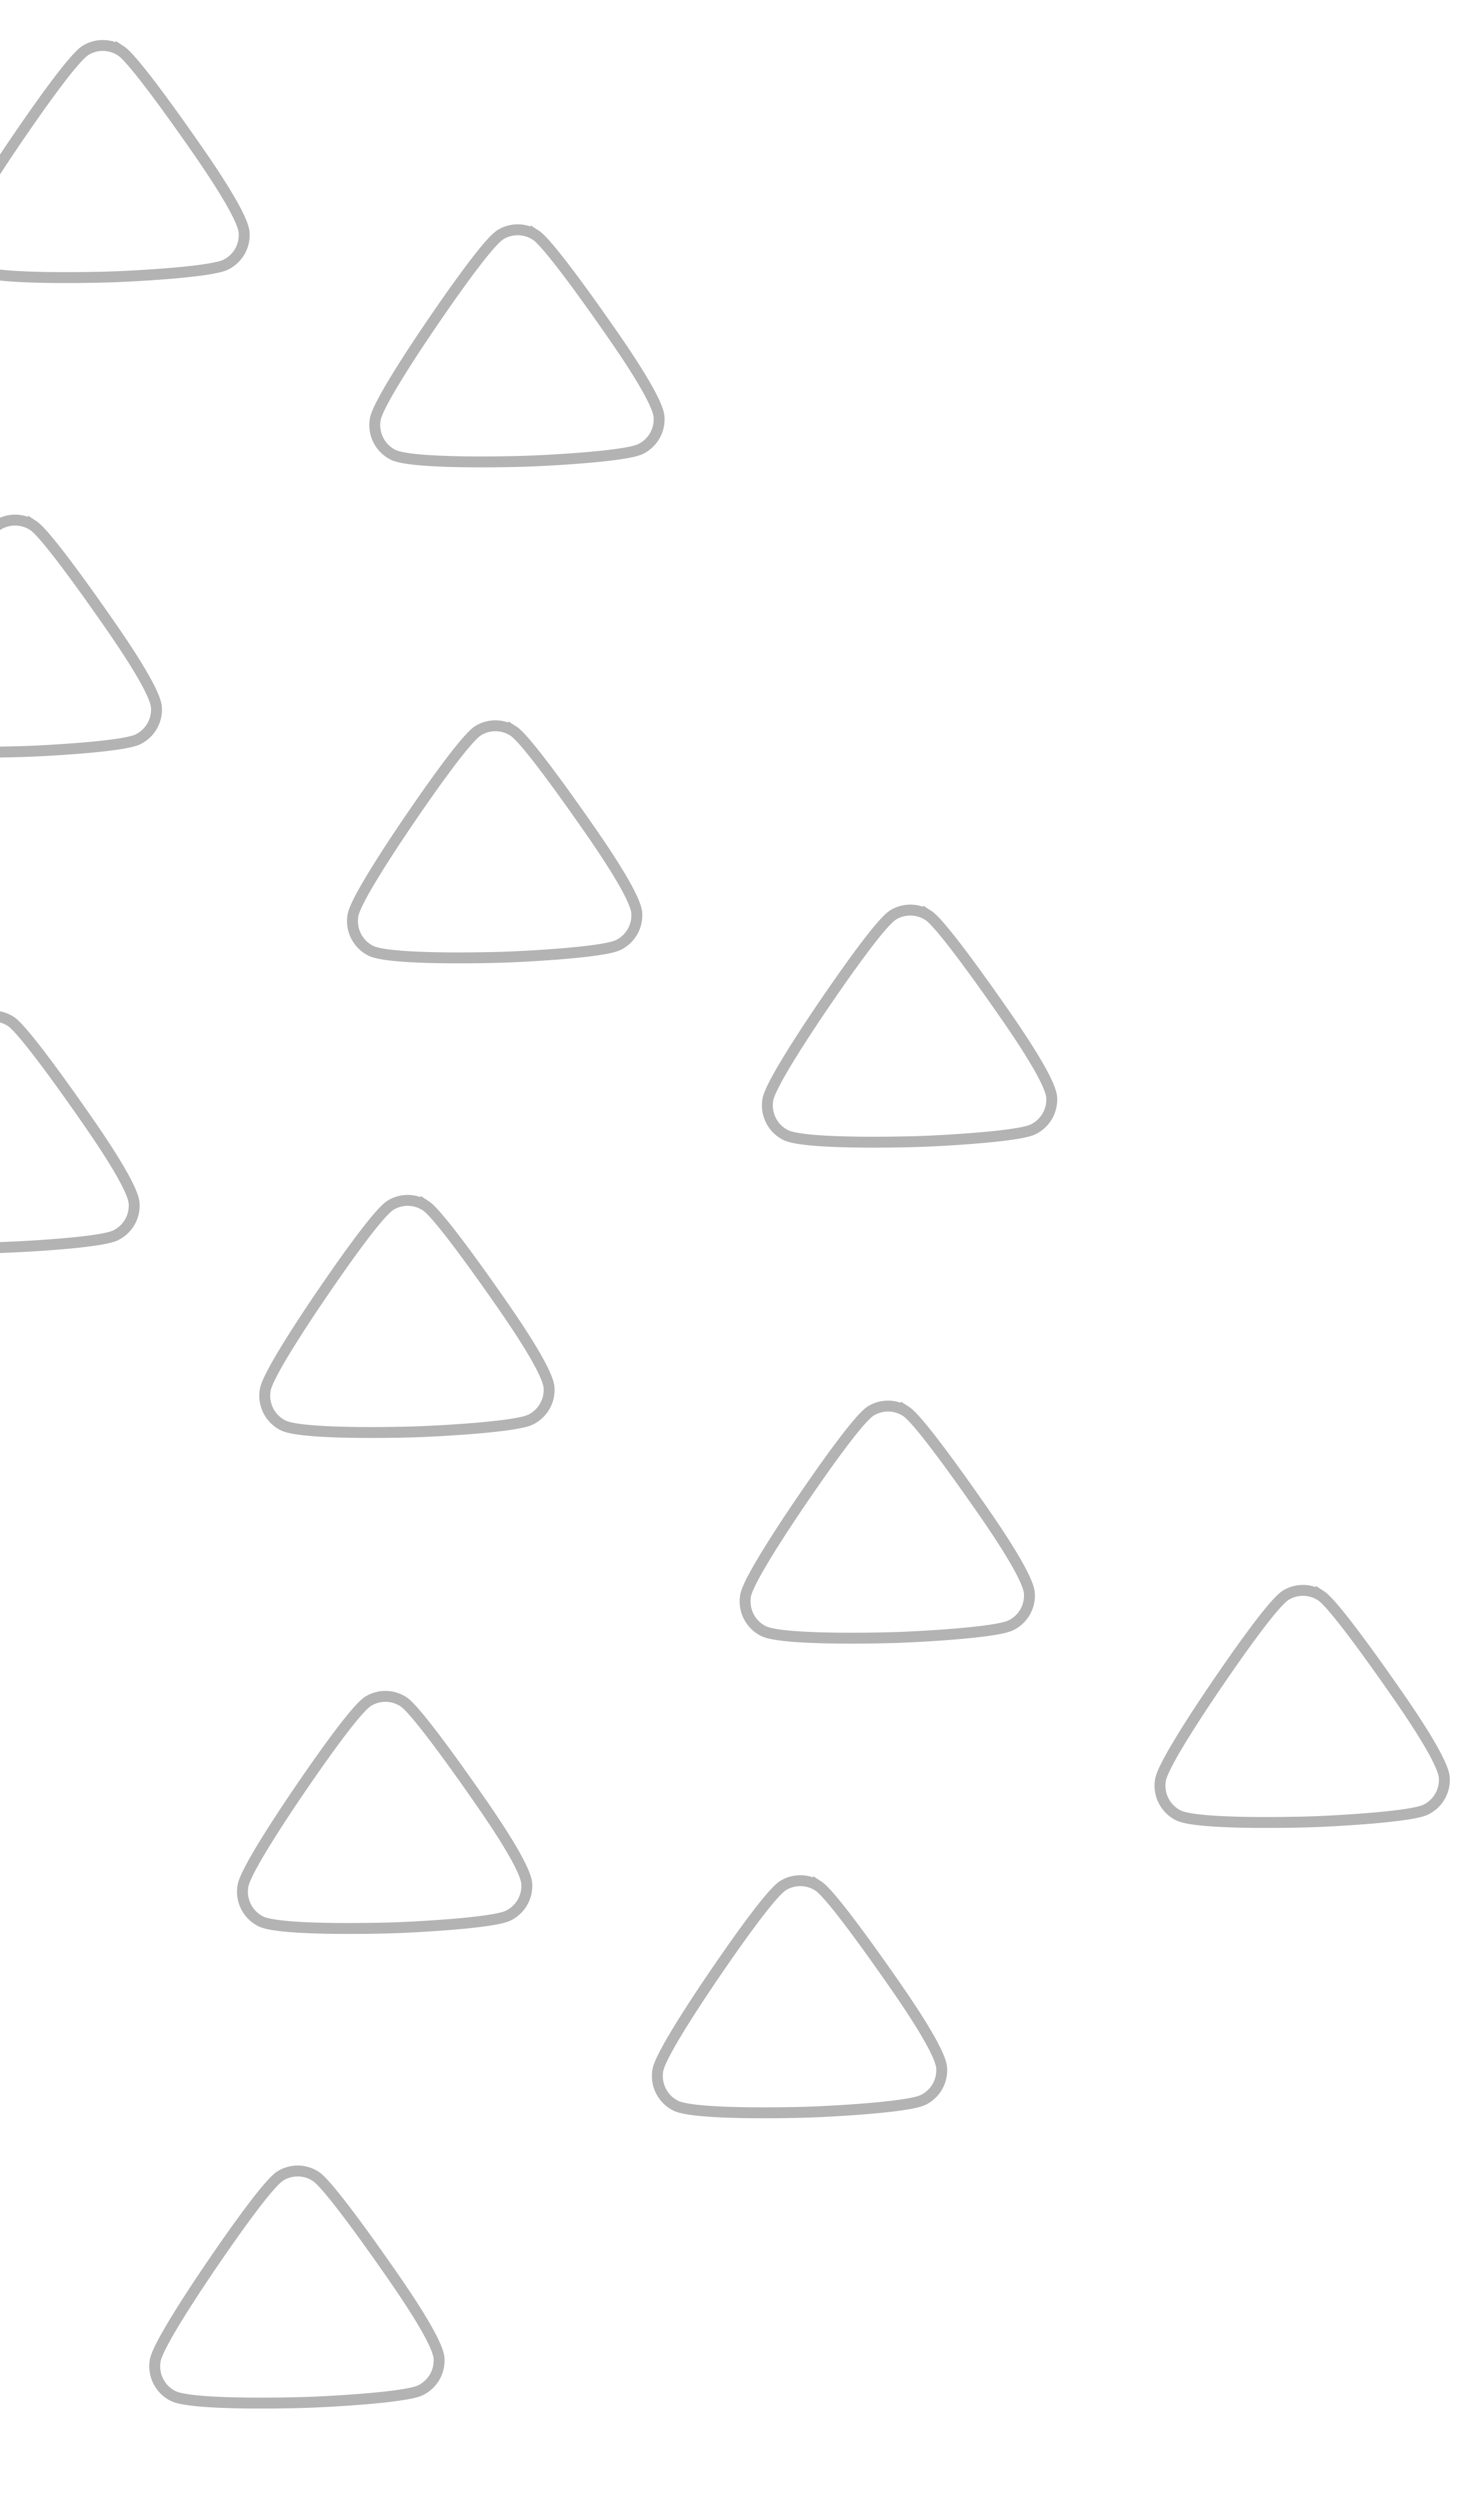 <svg xmlns="http://www.w3.org/2000/svg" xmlns:xlink="http://www.w3.org/1999/xlink" width="267" height="458" viewBox="0 0 267 458">
  <defs>
    <clipPath id="clip-path">
      <rect id="Прямоугольник_21426" data-name="Прямоугольник 21426" width="267" height="458" transform="translate(-131 2335)" fill="#212121"/>
    </clipPath>
  </defs>
  <g id="review-bg-1" transform="translate(131 -2335)" clip-path="url(#clip-path)">
    <g id="Сгруппировать_29968" data-name="Сгруппировать 29968" transform="translate(-1453.393 2726.532) rotate(-30)">
      <path id="Контур_23636" data-name="Контур 23636" d="M38.467,196.627a6.075,6.075,0,0,0-.429,7.181c1.886,3.02,16.348,11,20.265,13.107,3.336,1.8,16.526,8.54,19.584,8.706a6.055,6.055,0,0,0,5.829-3.339c1.542-3.019.278-16.4-.034-19.988-.293-3.333-1.578-17.671-2.834-20.155a6.042,6.042,0,0,0-5.495-3.363c-2.878.006-15.76,6.2-19.034,7.767-3.222,1.547-15.963,7.744-17.853,10.084" transform="translate(1110.936 82.527)" fill="none" stroke="#b3b3b3" stroke-miterlimit="10" stroke-width="2" fill-rule="evenodd"/>
      <path id="Контур_23637" data-name="Контур 23637" d="M38.467,196.627a6.075,6.075,0,0,0-.429,7.181c1.886,3.02,16.348,11,20.265,13.107,3.336,1.8,16.526,8.54,19.584,8.706a6.055,6.055,0,0,0,5.829-3.339c1.542-3.019.278-16.4-.034-19.988-.293-3.333-1.578-17.671-2.834-20.155a6.042,6.042,0,0,0-5.495-3.363c-2.878.006-15.76,6.2-19.034,7.767-3.222,1.547-15.963,7.744-17.853,10.084" transform="translate(1110.936 514.22)" fill="none" stroke="#b3b3b3" stroke-miterlimit="10" stroke-width="2" fill-rule="evenodd"/>
      <path id="Контур_23638" data-name="Контур 23638" d="M38.467,196.627a6.075,6.075,0,0,0-.429,7.181c1.886,3.02,16.348,11,20.265,13.107,3.336,1.8,16.526,8.54,19.584,8.706a6.055,6.055,0,0,0,5.829-3.339c1.542-3.019.278-16.4-.034-19.988-.293-3.333-1.578-17.671-2.834-20.155a6.042,6.042,0,0,0-5.495-3.363c-2.878.006-15.76,6.2-19.034,7.767-3.222,1.547-15.963,7.744-17.853,10.084" transform="translate(1168.329 15.271)" fill="none" stroke="#b3b3b3" stroke-miterlimit="10" stroke-width="2" fill-rule="evenodd"/>
      <path id="Контур_23639" data-name="Контур 23639" d="M38.467,196.627a6.075,6.075,0,0,0-.429,7.181c1.886,3.02,16.348,11,20.265,13.107,3.336,1.8,16.526,8.54,19.584,8.706a6.055,6.055,0,0,0,5.829-3.339c1.542-3.019.278-16.4-.034-19.988-.293-3.333-1.578-17.671-2.834-20.155a6.042,6.042,0,0,0-5.495-3.363c-2.878.006-15.76,6.2-19.034,7.767-3.222,1.547-15.963,7.744-17.853,10.084" transform="translate(1168.329 446.964)" fill="none" stroke="#b3b3b3" stroke-miterlimit="10" stroke-width="2" fill-rule="evenodd"/>
      <path id="Контур_23640" data-name="Контур 23640" d="M38.467,196.627a6.075,6.075,0,0,0-.429,7.181c1.886,3.02,16.348,11,20.265,13.107,3.336,1.8,16.526,8.54,19.584,8.706a6.055,6.055,0,0,0,5.829-3.339c1.542-3.019.278-16.4-.034-19.988-.293-3.333-1.578-17.671-2.834-20.155a6.042,6.042,0,0,0-5.495-3.363c-2.878.006-15.76,6.2-19.034,7.767-3.222,1.547-15.963,7.744-17.853,10.084" transform="translate(1217.295 82.527)" fill="none" stroke="#eb3656" stroke-miterlimit="10" stroke-width="2" fill-rule="evenodd"/>
      <path id="Контур_23641" data-name="Контур 23641" d="M38.467,196.627a6.075,6.075,0,0,0-.429,7.181c1.886,3.02,16.348,11,20.265,13.107,3.336,1.8,16.526,8.54,19.584,8.706a6.055,6.055,0,0,0,5.829-3.339c1.542-3.019.278-16.4-.034-19.988-.293-3.333-1.578-17.671-2.834-20.155a6.042,6.042,0,0,0-5.495-3.363c-2.878.006-15.76,6.2-19.034,7.767-3.222,1.547-15.963,7.744-17.853,10.084" transform="translate(1217.295 514.22)" fill="none" stroke="#b3b3b3" stroke-miterlimit="10" stroke-width="2" fill-rule="evenodd"/>
      <path id="Контур_23642" data-name="Контур 23642" d="M38.467,196.627a6.075,6.075,0,0,0-.429,7.181c1.886,3.02,16.348,11,20.265,13.107,3.336,1.8,16.526,8.54,19.584,8.706a6.055,6.055,0,0,0,5.829-3.339c1.542-3.019.278-16.4-.034-19.988-.293-3.333-1.578-17.671-2.834-20.155a6.042,6.042,0,0,0-5.495-3.363c-2.878.006-15.76,6.2-19.034,7.767-3.222,1.547-15.963,7.744-17.853,10.084" transform="translate(1274.688 15.271)" fill="none" stroke="#b3b3b3" stroke-miterlimit="10" stroke-width="2" fill-rule="evenodd"/>
      <path id="Контур_23643" data-name="Контур 23643" d="M38.467,196.627a6.075,6.075,0,0,0-.429,7.181c1.886,3.02,16.348,11,20.265,13.107,3.336,1.8,16.526,8.54,19.584,8.706a6.055,6.055,0,0,0,5.829-3.339c1.542-3.019.278-16.4-.034-19.988-.293-3.333-1.578-17.671-2.834-20.155a6.042,6.042,0,0,0-5.495-3.363c-2.878.006-15.76,6.2-19.034,7.767-3.222,1.547-15.963,7.744-17.853,10.084" transform="translate(1274.688 446.964)" fill="none" stroke="#b3b3b3" stroke-miterlimit="10" stroke-width="2" fill-rule="evenodd"/>
      <path id="Контур_23644" data-name="Контур 23644" d="M38.467,196.627a6.075,6.075,0,0,0-.429,7.181c1.886,3.02,16.348,11,20.265,13.107,3.336,1.8,16.526,8.54,19.584,8.706a6.055,6.055,0,0,0,5.829-3.339c1.542-3.019.278-16.4-.034-19.988-.293-3.333-1.578-17.671-2.834-20.155a6.042,6.042,0,0,0-5.495-3.363c-2.878.006-15.76,6.2-19.034,7.767-3.222,1.547-15.963,7.744-17.853,10.084" transform="translate(1323.653 82.527)" fill="none" stroke="#b3b3b3" stroke-miterlimit="10" stroke-width="2" fill-rule="evenodd"/>
      <path id="Контур_23645" data-name="Контур 23645" d="M38.467,196.627a6.075,6.075,0,0,0-.429,7.181c1.886,3.02,16.348,11,20.265,13.107,3.336,1.8,16.526,8.54,19.584,8.706a6.055,6.055,0,0,0,5.829-3.339c1.542-3.019.278-16.4-.034-19.988-.293-3.333-1.578-17.671-2.834-20.155a6.042,6.042,0,0,0-5.495-3.363c-2.878.006-15.76,6.2-19.034,7.767-3.222,1.547-15.963,7.744-17.853,10.084" transform="translate(1323.653 514.22)" fill="none" stroke="#b3b3b3" stroke-miterlimit="10" stroke-width="2" fill-rule="evenodd"/>
      <path id="Контур_23646" data-name="Контур 23646" d="M38.467,196.627a6.075,6.075,0,0,0-.429,7.181c1.886,3.02,16.348,11,20.265,13.107,3.336,1.8,16.526,8.54,19.584,8.706a6.055,6.055,0,0,0,5.829-3.339c1.542-3.019.278-16.4-.034-19.988-.293-3.333-1.578-17.671-2.834-20.155a6.042,6.042,0,0,0-5.495-3.363c-2.878.006-15.76,6.2-19.034,7.767-3.222,1.547-15.963,7.744-17.853,10.084" transform="translate(1110.936 226.425)" fill="none" stroke="#eb3656" stroke-miterlimit="10" stroke-width="2" fill-rule="evenodd"/>
      <path id="Контур_23647" data-name="Контур 23647" d="M38.467,196.627a6.075,6.075,0,0,0-.429,7.181c1.886,3.02,16.348,11,20.265,13.107,3.336,1.8,16.526,8.54,19.584,8.706a6.055,6.055,0,0,0,5.829-3.339c1.542-3.019.278-16.4-.034-19.988-.293-3.333-1.578-17.671-2.834-20.155a6.042,6.042,0,0,0-5.495-3.363c-2.878.006-15.76,6.2-19.034,7.767-3.222,1.547-15.963,7.744-17.853,10.084" transform="translate(1168.329 159.169)" fill="none" stroke="#b3b3b3" stroke-miterlimit="10" stroke-width="2" fill-rule="evenodd"/>
      <path id="Контур_23648" data-name="Контур 23648" d="M38.467,196.627a6.075,6.075,0,0,0-.429,7.181c1.886,3.02,16.348,11,20.265,13.107,3.336,1.8,16.526,8.54,19.584,8.706a6.055,6.055,0,0,0,5.829-3.339c1.542-3.019.278-16.4-.034-19.988-.293-3.333-1.578-17.671-2.834-20.155a6.042,6.042,0,0,0-5.495-3.363c-2.878.006-15.76,6.2-19.034,7.767-3.222,1.547-15.963,7.744-17.853,10.084" transform="translate(1217.295 226.425)" fill="none" stroke="#b3b3b3" stroke-miterlimit="10" stroke-width="2" fill-rule="evenodd"/>
      <path id="Контур_23649" data-name="Контур 23649" d="M38.467,196.627a6.075,6.075,0,0,0-.429,7.181c1.886,3.02,16.348,11,20.265,13.107,3.336,1.8,16.526,8.54,19.584,8.706a6.055,6.055,0,0,0,5.829-3.339c1.542-3.019.278-16.4-.034-19.988-.293-3.333-1.578-17.671-2.834-20.155a6.042,6.042,0,0,0-5.495-3.363c-2.878.006-15.76,6.2-19.034,7.767-3.222,1.547-15.963,7.744-17.853,10.084" transform="translate(1274.688 159.169)" fill="none" stroke="#b3b3b3" stroke-miterlimit="10" stroke-width="2" fill-rule="evenodd"/>
      <path id="Контур_23650" data-name="Контур 23650" d="M38.467,196.627a6.075,6.075,0,0,0-.429,7.181c1.886,3.02,16.348,11,20.265,13.107,3.336,1.8,16.526,8.54,19.584,8.706a6.055,6.055,0,0,0,5.829-3.339c1.542-3.019.278-16.4-.034-19.988-.293-3.333-1.578-17.671-2.834-20.155a6.042,6.042,0,0,0-5.495-3.363c-2.878.006-15.76,6.2-19.034,7.767-3.222,1.547-15.963,7.744-17.853,10.084" transform="translate(1323.653 226.425)" fill="none" stroke="#b3b3b3" stroke-miterlimit="10" stroke-width="2" fill-rule="evenodd"/>
      <path id="Контур_23651" data-name="Контур 23651" d="M38.467,196.627a6.075,6.075,0,0,0-.429,7.181c1.886,3.02,16.348,11,20.265,13.107,3.336,1.8,16.526,8.54,19.584,8.706a6.055,6.055,0,0,0,5.829-3.339c1.542-3.019.278-16.4-.034-19.988-.293-3.333-1.578-17.671-2.834-20.155a6.042,6.042,0,0,0-5.495-3.363c-2.878.006-15.76,6.2-19.034,7.767-3.222,1.547-15.963,7.744-17.853,10.084" transform="translate(1168.329 303.066)" fill="none" stroke="#b3b3b3" stroke-miterlimit="10" stroke-width="2" fill-rule="evenodd"/>
      <path id="Контур_23652" data-name="Контур 23652" d="M38.467,196.627a6.075,6.075,0,0,0-.429,7.181c1.886,3.02,16.348,11,20.265,13.107,3.336,1.8,16.526,8.54,19.584,8.706a6.055,6.055,0,0,0,5.829-3.339c1.542-3.019.278-16.4-.034-19.988-.293-3.333-1.578-17.671-2.834-20.155a6.042,6.042,0,0,0-5.495-3.363c-2.878.006-15.76,6.2-19.034,7.767-3.222,1.547-15.963,7.744-17.853,10.084" transform="translate(1217.295 370.322)" fill="none" stroke="#b3b3b3" stroke-miterlimit="10" stroke-width="2" fill-rule="evenodd"/>
      <path id="Контур_23653" data-name="Контур 23653" d="M38.467,196.627a6.075,6.075,0,0,0-.429,7.181c1.886,3.02,16.348,11,20.265,13.107,3.336,1.8,16.526,8.54,19.584,8.706a6.055,6.055,0,0,0,5.829-3.339c1.542-3.019.278-16.4-.034-19.988-.293-3.333-1.578-17.671-2.834-20.155a6.042,6.042,0,0,0-5.495-3.363c-2.878.006-15.76,6.2-19.034,7.767-3.222,1.547-15.963,7.744-17.853,10.084" transform="translate(1274.688 303.066)" fill="none" stroke="#b3b3b3" stroke-miterlimit="10" stroke-width="2" fill-rule="evenodd"/>
      <path id="Контур_23654" data-name="Контур 23654" d="M38.467,196.627a6.075,6.075,0,0,0-.429,7.181c1.886,3.02,16.348,11,20.265,13.107,3.336,1.8,16.526,8.54,19.584,8.706a6.055,6.055,0,0,0,5.829-3.339c1.542-3.019.278-16.4-.034-19.988-.293-3.333-1.578-17.671-2.834-20.155a6.042,6.042,0,0,0-5.495-3.363c-2.878.006-15.76,6.2-19.034,7.767-3.222,1.547-15.963,7.744-17.853,10.084" transform="translate(1323.653 370.322)" fill="none" stroke="#b3b3b3" stroke-miterlimit="10" stroke-width="2" fill-rule="evenodd"/>
    </g>
  </g>
</svg>
